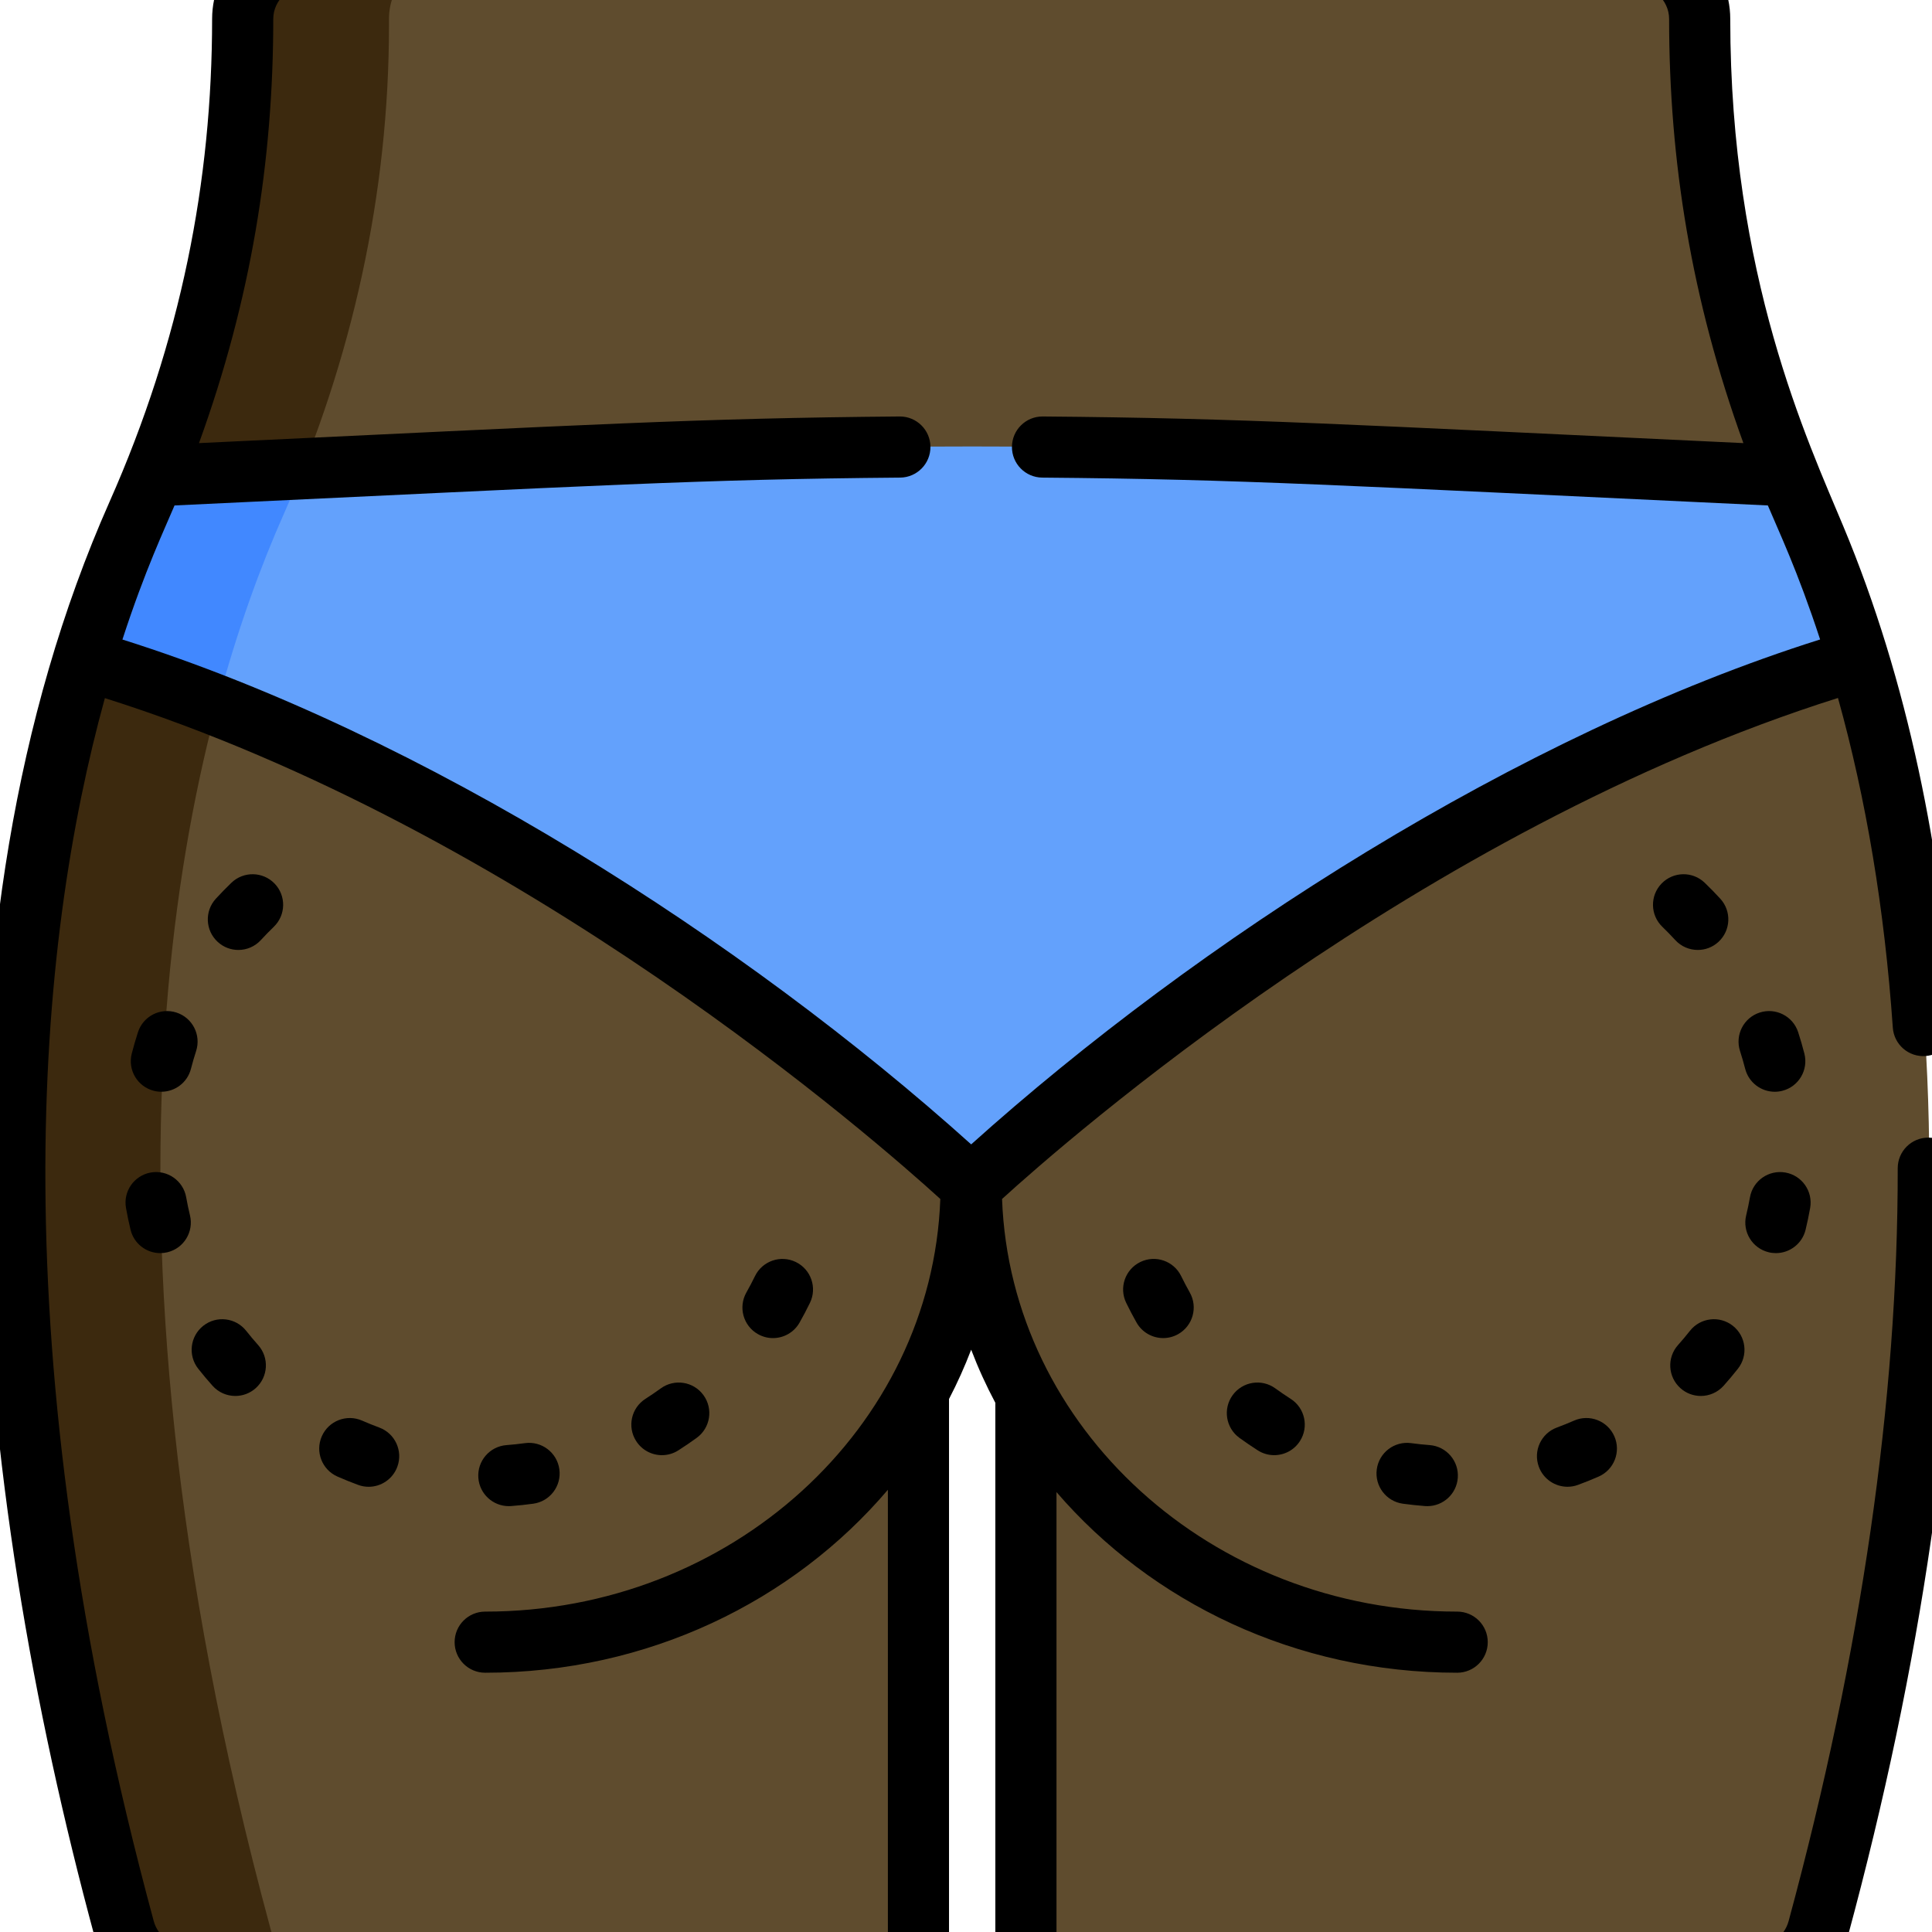 <?xml version="1.0"?>
<svg xmlns="http://www.w3.org/2000/svg" xmlns:xlink="http://www.w3.org/1999/xlink" xmlns:svgjs="http://svgjs.com/svgjs" version="1.1" width="512" height="512" x="0" y="0" viewBox="0 0 512 512" style="enable-background:new 0 0 512 512" xml:space="preserve" class=""><g transform="matrix(1.08,0,0,1.08,-4.389,-20.48)"><path xmlns="http://www.w3.org/2000/svg" d="m447.203 145.113c-16.871-38.043-25.828-78.785-25.828-120.02v-1.547c0-8.891-7.648-16.098-17.082-16.098h-323.352c-9.434 0-17.082 7.207-17.082 16.098v1.547c0 41.23-8.961 81.977-25.828 120.02-24.793 55.914-51.918 167.492-3.234 347.176 1.938 7.145 8.742 12.16 16.566 12.16h167.285c6.09 0 11.027-4.938 11.027-11.031v-131.801c0-7.281 5.906-13.188 13.188-13.188s13.184 5.902 13.184 13.188v131.801c0 6.094 4.938 11.031 11.027 11.031h166.797c7.824 0 14.629-5.016 16.566-12.16 48.684-179.684 21.559-291.262-3.234-347.176zm0 0" fill="#5f4c2e" data-original="#ffcdbe" style="" class=""/><path xmlns="http://www.w3.org/2000/svg" d="m70.457 492.289c-48.688-179.684-21.562-291.258 3.234-347.176 16.867-38.043 25.824-78.785 25.824-120.02v-1.547c0-8.891 7.648-16.098 17.082-16.098h-35.656c-9.434 0-17.082 7.207-17.082 16.098v1.547c0 41.23-8.961 81.977-25.828 120.02-24.793 55.914-51.918 167.492-3.234 347.176 1.938 7.145 8.742 12.16 16.566 12.16h35.656c-7.824 0-14.625-5.016-16.562-12.16zm0 0" fill="#3c290e" data-original="#f7c1b3" style="" class=""/><path xmlns="http://www.w3.org/2000/svg" d="m443.223 135.672-103.184-4.859c-64.91-3.059-129.934-3.059-194.848 0l-103.18 4.859c-1.281 3.16-2.594 6.312-3.98 9.441-4.461 10.062-9 21.938-13.156 35.68 100.281 29.395 186.352 101.102 210.801 122.793 3.961 3.516 9.918 3.516 13.883 0 24.449-21.691 110.52-93.398 210.797-122.793-4.156-13.742-8.691-25.617-13.152-35.68-1.391-3.129-2.703-6.281-3.98-9.441zm0 0" fill="#63a1fc" data-original="#63a1fc" style="" class=""/><path xmlns="http://www.w3.org/2000/svg" d="m78.352 133.961-36.34 1.711c-2.512 6.746-9.613 20.262-17.137 45.121 11.027 3.234 21.879 6.977 32.5 11.109 4.949-18.555 10.691-34.109 16.316-46.789 1.633-3.691 3.172-7.414 4.66-11.152zm0 0" fill="#4188ff" data-original="#4188ff" style="" class=""/><path xmlns="http://www.w3.org/2000/svg" d="m438.066 326.242c.594.145 1.184.211 1.77.211 3.383 0 6.453-2.305 7.285-5.738.422-1.754.801-3.551 1.117-5.34.727-4.078-1.992-7.973-6.074-8.699-4.082-.719-7.973 1.996-8.695 6.074-.266 1.488-.578 2.98-.93 4.438-.977 4.027 1.5 8.082 5.527 9.055zm0 0" fill="#000000" data-original="#000000" style="" class=""/><path xmlns="http://www.w3.org/2000/svg" d="m390.309 367.551c-1.375.602-2.789 1.172-4.203 1.695-3.887 1.43-5.879 5.738-4.445 9.629 1.113 3.031 3.984 4.91 7.039 4.91.859 0 1.734-.148 2.59-.465 1.699-.625 3.398-1.309 5.051-2.035 3.793-1.668 5.52-6.09 3.852-9.883-1.668-3.793-6.09-5.516-9.883-3.852zm0 0" fill="#000000" data-original="#000000" style="" class=""/><path xmlns="http://www.w3.org/2000/svg" d="m425.73 250.09c3.051-2.801 3.258-7.543.461-10.598-1.219-1.328-2.5-2.645-3.812-3.906-2.98-2.879-7.727-2.797-10.605.188-2.875 2.98-2.789 7.727.191 10.602 1.09 1.055 2.152 2.148 3.168 3.254 1.477 1.613 3.5 2.43 5.531 2.43 1.812.004 3.625-.648 5.066-1.969zm0 0" fill="#000000" data-original="#000000" style="" class=""/><path xmlns="http://www.w3.org/2000/svg" d="m416.414 359.598c1.43 1.277 3.215 1.906 4.992 1.906 2.062 0 4.117-.848 5.598-2.504 1.203-1.348 2.387-2.754 3.508-4.18 2.566-3.254 2.012-7.969-1.242-10.535-3.25-2.566-7.965-2.012-10.531 1.242-.938 1.188-1.918 2.355-2.922 3.48-2.762 3.09-2.492 7.832.598 10.59zm0 0" fill="#000000" data-original="#000000" style="" class=""/><path xmlns="http://www.w3.org/2000/svg" d="m350.348 373.082c-4.102-.566-7.887 2.305-8.449 6.406-.566 4.105 2.305 7.891 6.406 8.453 1.797.246 3.621.441 5.43.578.191.016.383.02.57.02 3.887 0 7.176-2.996 7.473-6.938.312-4.129-2.785-7.73-6.914-8.043-1.504-.109-3.02-.273-4.516-.477zm0 0" fill="#000000" data-original="#000000" style="" class=""/><path xmlns="http://www.w3.org/2000/svg" d="m317.012 359.648c-3.348-2.438-8.039-1.699-10.477 1.652-2.438 3.352-1.695 8.043 1.652 10.48 1.469 1.062 2.984 2.098 4.512 3.074 1.25.797 2.645 1.176 4.027 1.176 2.477 0 4.898-1.227 6.328-3.469 2.23-3.492 1.203-8.129-2.289-10.355-1.27-.812-2.531-1.672-3.754-2.559zm0 0" fill="#000000" data-original="#000000" style="" class=""/><path xmlns="http://www.w3.org/2000/svg" d="m439.555 286.859c.613 0 1.242-.078 1.871-.238 4.012-1.031 6.426-5.117 5.395-9.133-.449-1.758-.961-3.52-1.52-5.238-1.273-3.941-5.504-6.102-9.441-4.828-3.941 1.273-6.105 5.504-4.828 9.441.461 1.43.887 2.895 1.262 4.359.871 3.387 3.918 5.637 7.262 5.637zm0 0" fill="#000000" data-original="#000000" style="" class=""/><path xmlns="http://www.w3.org/2000/svg" d="m283.871 328.637c-3.727 1.812-5.273 6.305-3.457 10.027.793 1.629 1.645 3.254 2.535 4.828 1.379 2.438 3.922 3.809 6.535 3.809 1.254 0 2.52-.312 3.688-.973 3.605-2.039 4.875-6.613 2.836-10.219-.738-1.312-1.449-2.664-2.109-4.016-1.816-3.723-6.305-5.273-10.027-3.457zm0 0" fill="#000000" data-original="#000000" style="" class=""/><path xmlns="http://www.w3.org/2000/svg" d="m49.75 312.746c-.727-4.078-4.617-6.789-8.699-6.07-4.078.727-6.797 4.617-6.07 8.699.316 1.785.691 3.582 1.117 5.34.828 3.434 3.898 5.738 7.285 5.738.582 0 1.176-.07 1.77-.211 4.023-.973 6.5-5.027 5.527-9.055-.352-1.457-.668-2.949-.93-4.441zm0 0" fill="#000000" data-original="#000000" style="" class=""/><path xmlns="http://www.w3.org/2000/svg" d="m128.91 388.539c.191 0 .383-.004.57-.02 1.809-.137 3.637-.328 5.43-.578 4.105-.562 6.973-4.348 6.41-8.449-.566-4.105-4.348-6.977-8.453-6.41-1.492.207-3.012.367-4.512.48-4.133.312-7.227 3.91-6.914 8.043.297 3.938 3.582 6.934 7.469 6.934zm0 0" fill="#000000" data-original="#000000" style="" class=""/><path xmlns="http://www.w3.org/2000/svg" d="m166.492 376.031c1.379 0 2.773-.379 4.023-1.176 1.527-.977 3.047-2.012 4.512-3.074 3.352-2.438 4.09-7.129 1.652-10.48-2.438-3.352-7.129-4.09-10.477-1.652-1.223.887-2.484 1.746-3.754 2.559-3.492 2.227-4.52 6.863-2.289 10.355 1.43 2.242 3.852 3.469 6.332 3.469zm0 0" fill="#000000" data-original="#000000" style="" class=""/><path xmlns="http://www.w3.org/2000/svg" d="m190.047 346.328c1.164.66 2.434.977 3.684.977 2.617 0 5.156-1.371 6.535-3.812.895-1.574 1.746-3.199 2.539-4.828 1.816-3.723.27-8.211-3.457-10.027-3.723-1.812-8.211-.266-10.027 3.457-.66 1.355-1.371 2.707-2.109 4.016-2.039 3.605-.77 8.184 2.836 10.219zm0 0" fill="#000000" data-original="#000000" style="" class=""/><path xmlns="http://www.w3.org/2000/svg" d="m47.359 267.422c-3.938-1.277-8.172.883-9.445 4.828-.555 1.715-1.066 3.48-1.52 5.238-1.031 4.012 1.387 8.102 5.398 9.133.625.16 1.254.234 1.871.234 3.344 0 6.391-2.25 7.258-5.633.379-1.465.801-2.934 1.266-4.359 1.273-3.941-.887-8.168-4.828-9.441zm0 0" fill="#000000" data-original="#000000" style="" class=""/><path xmlns="http://www.w3.org/2000/svg" d="m64.48 345.527c-2.566-3.25-7.281-3.809-10.535-1.242-3.25 2.566-3.809 7.281-1.242 10.535 1.125 1.426 2.305 2.832 3.512 4.18 1.48 1.66 3.531 2.504 5.598 2.504 1.777 0 3.562-.629 4.992-1.906 3.09-2.758 3.355-7.5.598-10.59-1.004-1.121-1.984-2.293-2.922-3.48zm0 0" fill="#000000" data-original="#000000" style="" class=""/><path xmlns="http://www.w3.org/2000/svg" d="m97.113 369.246c-1.418-.523-2.828-1.094-4.203-1.695-3.793-1.66-8.215.059-9.883 3.852-1.668 3.793.059 8.219 3.852 9.883 1.652.727 3.352 1.41 5.051 2.039.855.312 1.73.465 2.59.465 3.055 0 5.926-1.883 7.039-4.914 1.434-3.887-.559-8.199-4.445-9.629zm0 0" fill="#000000" data-original="#000000" style="" class=""/><path xmlns="http://www.w3.org/2000/svg" d="m60.836 235.586c-1.309 1.262-2.59 2.578-3.812 3.906-2.797 3.055-2.59 7.797.465 10.598 1.438 1.32 3.254 1.973 5.062 1.973 2.031 0 4.055-.82 5.531-2.434 1.016-1.105 2.078-2.199 3.168-3.25 2.98-2.879 3.066-7.625.191-10.605-2.875-2.98-7.625-3.066-10.605-.188zm0 0" fill="#000000" data-original="#000000" style="" class=""/><path xmlns="http://www.w3.org/2000/svg" d="m404.047 0h-323.352c-13.555 0-24.582 10.586-24.582 23.602 0 39.762-7.641 78.965-25.184 118.523-46.961 105.93-34.035 239.898-3.613 352.18 2.824 10.418 12.609 17.695 23.801 17.695h167.289c10.219 0 18.527-8.312 18.527-18.527v-131.223c2.039-3.918 3.855-7.953 5.438-12.098 1.707 4.473 3.691 8.82 5.93 13.031v130.289c0 10.219 8.312 18.527 18.527 18.527h166.797c11.191 0 20.98-7.277 23.805-17.695 18.188-67.125 27.371-130.613 27.297-188.703-.004-4.137-3.359-7.488-7.5-7.488h-.008c-4.145.004-7.496 3.367-7.492 7.512.07 56.754-8.938 118.914-26.777 184.754-1.055 3.898-4.887 6.621-9.32 6.621h-166.801c-1.941 0-3.523-1.582-3.523-3.527v-108.379c23.262 27.027 58.695 44.324 98.324 44.324 4.141 0 7.5-3.359 7.5-7.5 0-4.145-3.359-7.5-7.5-7.5-60.32 0-109.621-45.094-111.68-101.25 15.344-13.984 102.555-90.566 205.117-122.938 6.922 24.832 11.434 51.891 13.457 80.902.289 4.133 3.879 7.254 8.004 6.961 4.133-.289 7.25-3.875 6.961-8.008-2.914-41.773-11.191-83.879-27.121-122.004-8.711-20.906-27.734-61.383-27.734-124.48 0-13.016-11.031-23.602-24.586-23.602zm-182.113 493.473c0 1.941-1.582 3.527-3.527 3.527h-167.289c-4.434 0-8.266-2.727-9.324-6.621-38.293-141.328-28.617-239.859-11.996-300.113 102.512 32.395 189.66 108.922 205 122.902-2.059 56.156-51.359 101.25-111.68 101.25-4.141 0-7.5 3.355-7.5 7.5 0 4.141 3.359 7.5 7.5 7.5 39.91 0 75.562-17.543 98.816-44.898zm209.922-365.781c-97.812-4.605-122.441-6.117-171.918-6.535-.023 0-.043 0-.066 0-4.109 0-7.461 3.312-7.496 7.434-.035 4.145 3.293 7.531 7.438 7.566 49.082.414 72.176 1.852 178.047 6.832 2.605 6.227 7.246 15.855 12.824 32.887-73.918 23.312-152.652 73.855-208.312 123.895-55.699-50.078-134.395-100.574-208.266-123.879 5.582-17.176 10.469-27.371 12.785-32.902 105.609-4.973 128.859-6.418 178.047-6.832 4.141-.035 7.473-3.422 7.438-7.566-.035-4.117-3.387-7.434-7.5-7.434-.023 0-.043 0-.066 0-49.539.418-74.266 1.934-171.918 6.535 12.777-35.199 18.227-69.215 18.227-104.09 0-4.742 4.297-8.602 9.578-8.602h323.352c5.285 0 9.582 3.859 9.582 8.602 0 34.918 5.465 68.93 18.227 104.09zm0 0" fill="#000000" data-original="#000000" style="" class=""/></g></svg>
